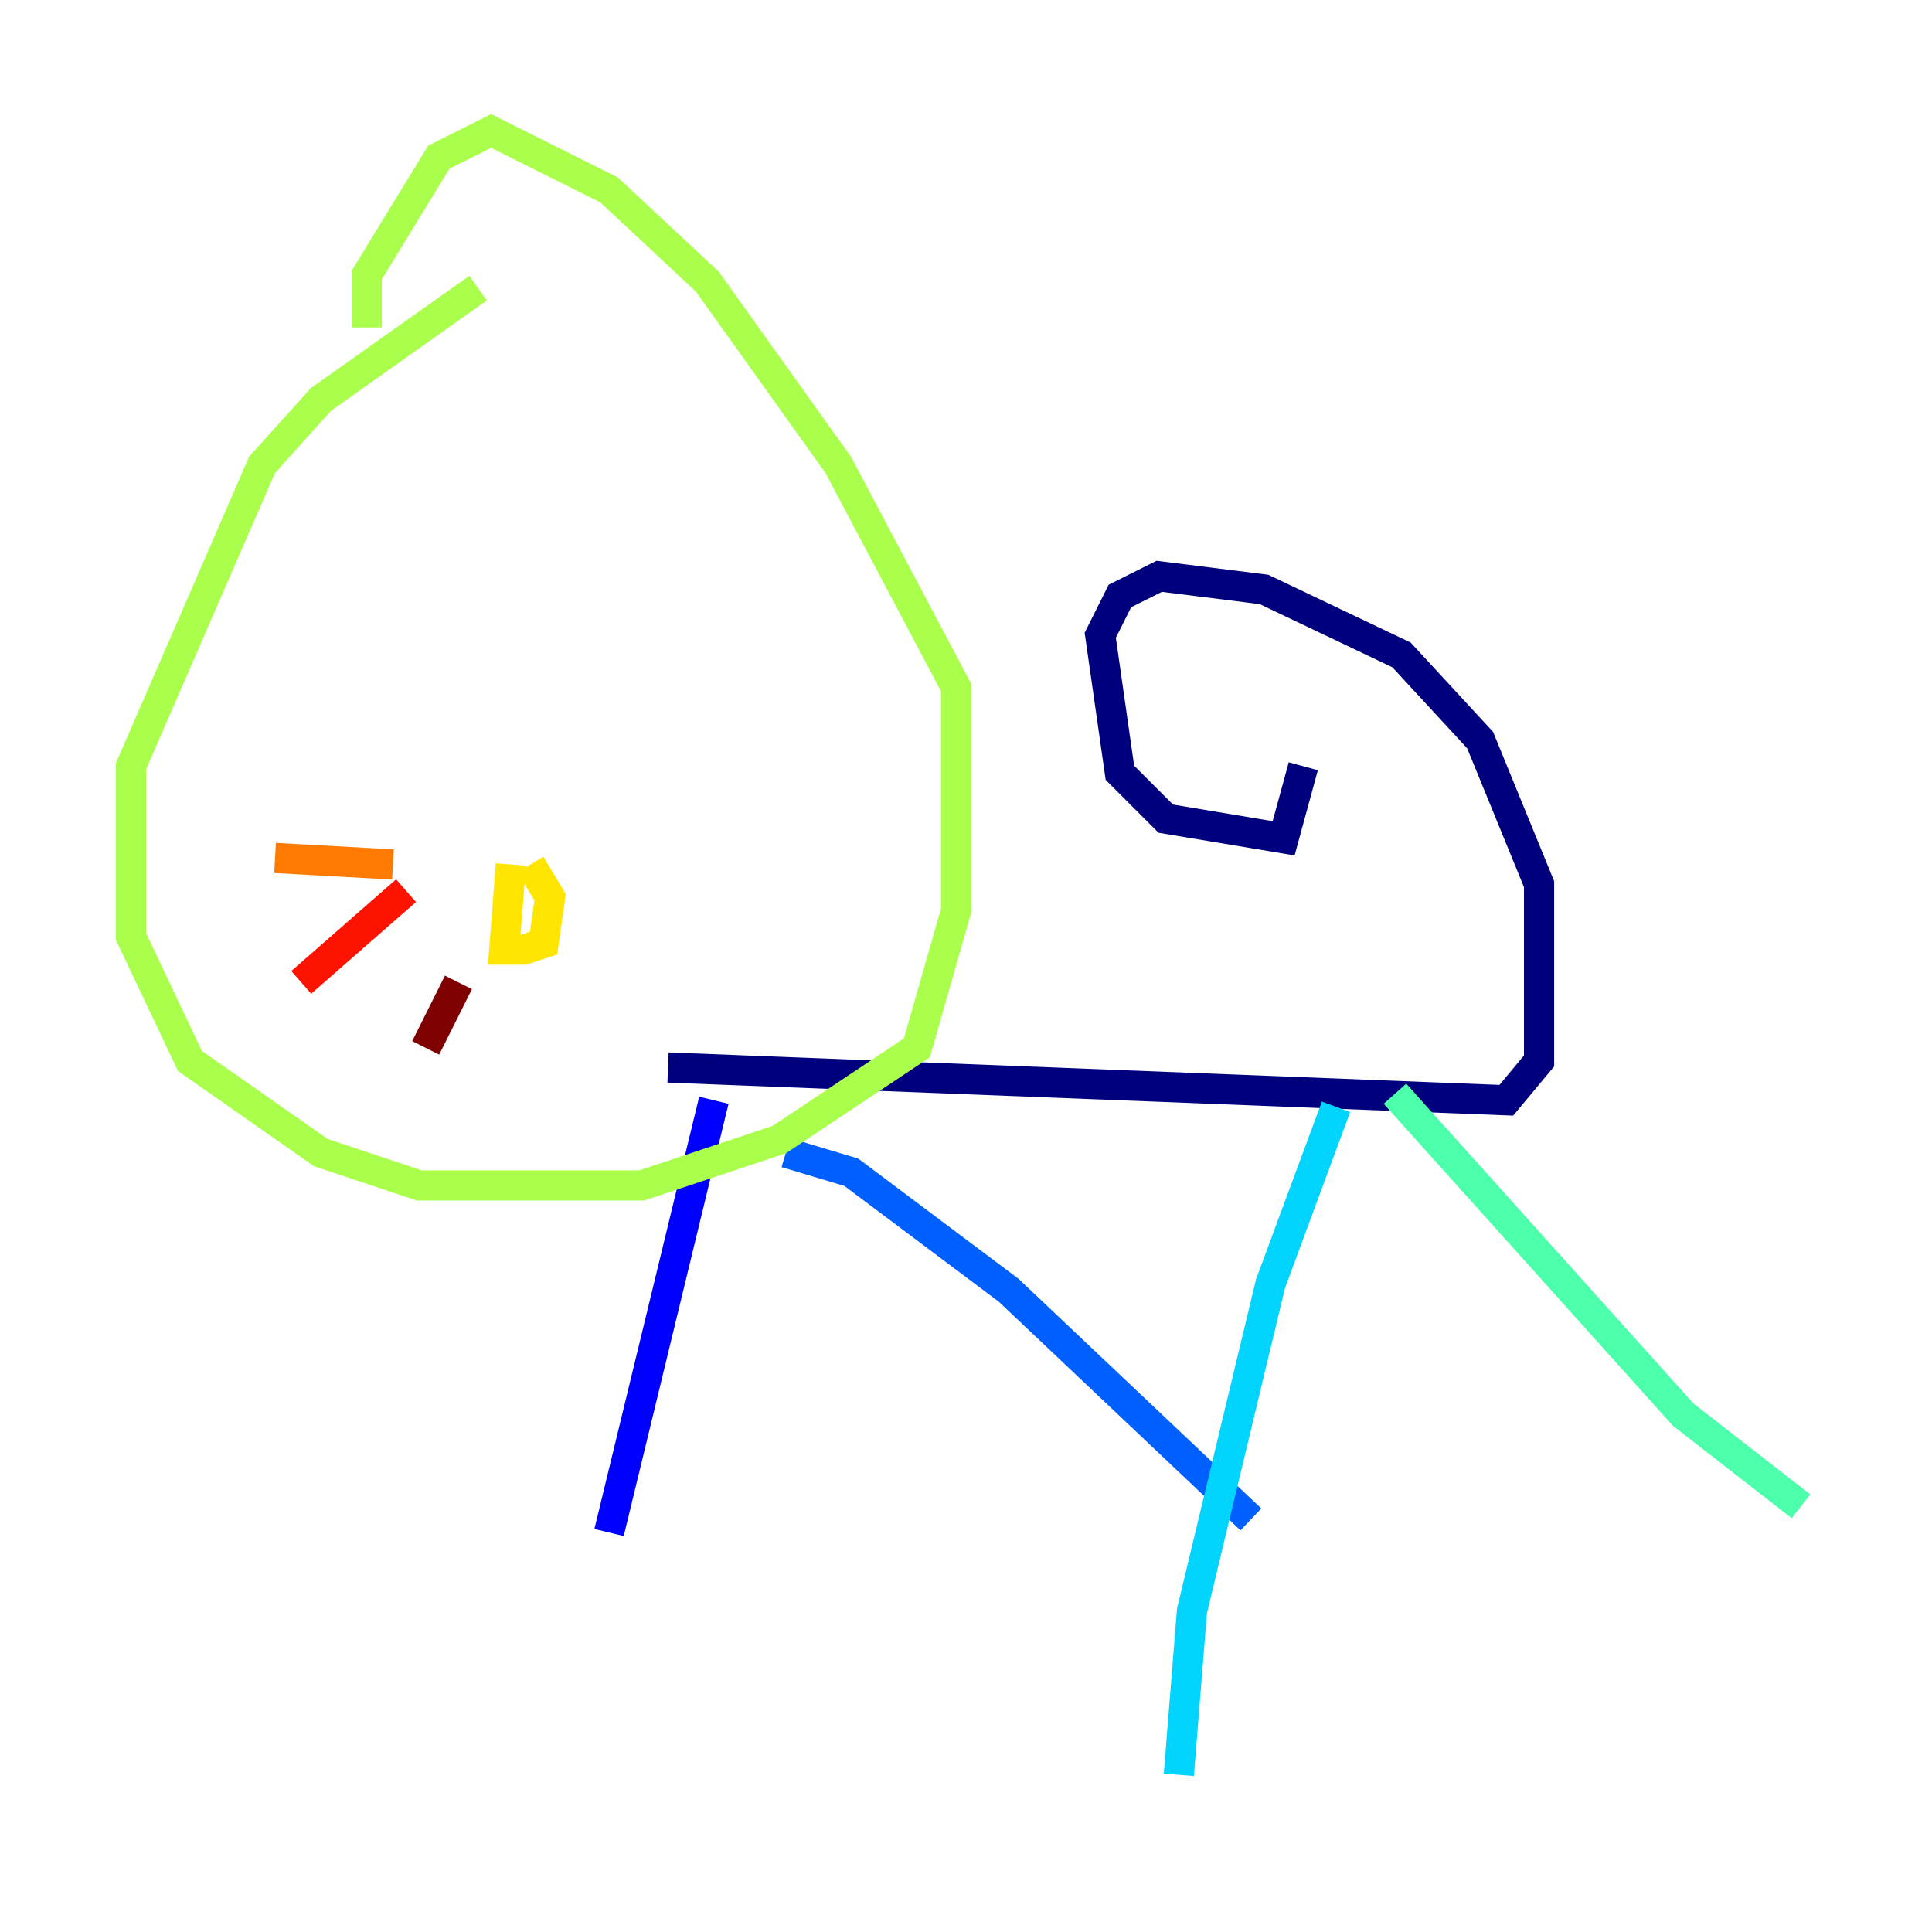 <?xml version="1.0" encoding="utf-8" ?>
<svg baseProfile="tiny" height="128" version="1.2" viewBox="0,0,128,128" width="128" xmlns="http://www.w3.org/2000/svg" xmlns:ev="http://www.w3.org/2001/xml-events" xmlns:xlink="http://www.w3.org/1999/xlink"><defs /><polyline fill="none" points="44.258,70.725 99.797,72.895 101.966,70.291 101.966,58.576 98.061,49.031 92.854,43.39 83.742,39.051 76.8,38.183 74.197,39.485 72.895,42.088 74.197,51.2 77.234,54.237 85.044,55.539 86.346,50.766" stroke="#00007f" stroke-width="2" /><polyline fill="none" points="47.295,72.895 40.352,101.532" stroke="#0000fe" stroke-width="2" /><polyline fill="none" points="52.068,76.366 56.407,77.668 66.82,85.478 82.875,100.664" stroke="#0060ff" stroke-width="2" /><polyline fill="none" points="88.515,73.329 84.176,85.044 78.969,106.739 78.102,117.586" stroke="#00d4ff" stroke-width="2" /><polyline fill="none" points="92.42,72.461 111.512,93.722 119.322,99.797" stroke="#4cffaa" stroke-width="2" /><polyline fill="none" points="31.675,19.091 21.261,26.468 17.356,30.807 8.678,50.766 8.678,62.047 12.583,70.291 21.261,76.366 27.77,78.536 42.522,78.536 51.634,75.498 60.746,69.424 63.349,60.312 63.349,45.559 55.539,30.807 46.861,18.658 40.352,12.583 32.542,8.678 29.071,10.414 24.298,18.224 24.298,21.695" stroke="#aaff4c" stroke-width="2" /><polyline fill="none" points="33.844,57.275 33.41,62.915 34.712,62.915 36.014,62.481 36.447,59.444 35.146,57.275" stroke="#ffe500" stroke-width="2" /><polyline fill="none" points="26.034,57.275 18.224,56.841" stroke="#ff7a00" stroke-width="2" /><polyline fill="none" points="26.902,59.01 19.959,65.085" stroke="#fe1200" stroke-width="2" /><polyline fill="none" points="30.373,65.085 28.203,69.424" stroke="#7f0000" stroke-width="2" /></svg>